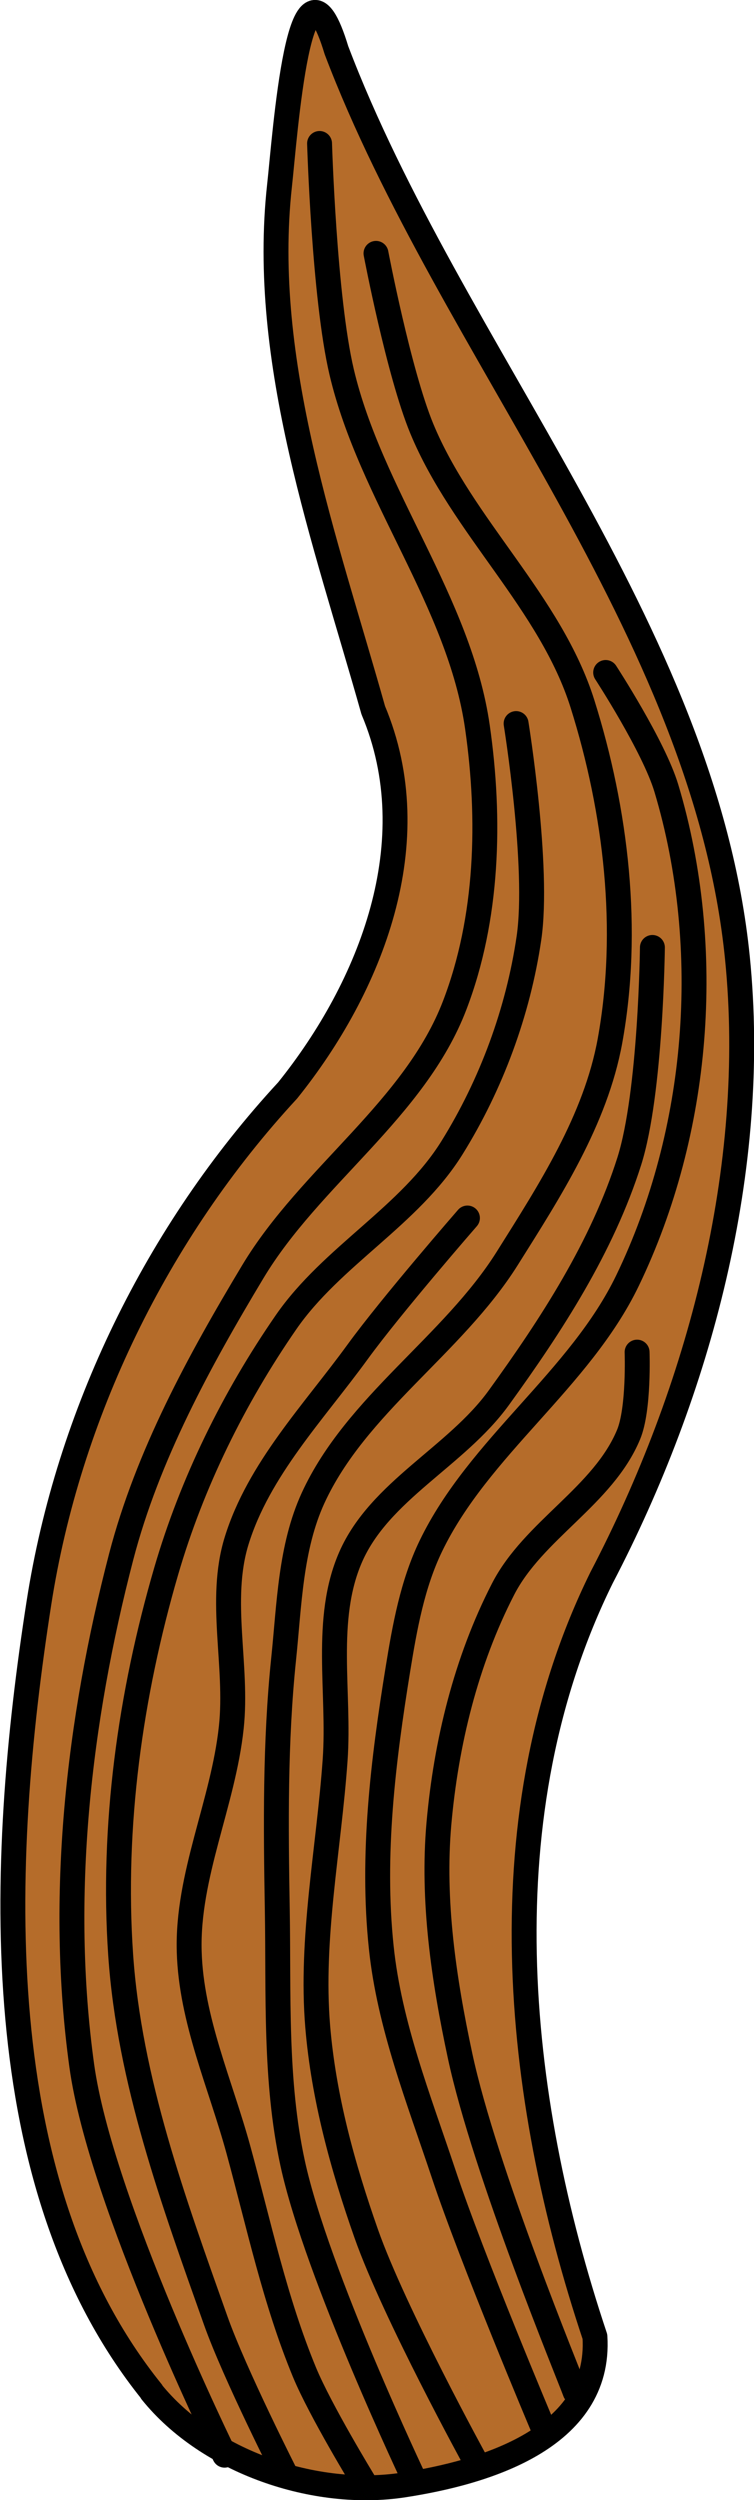 <?xml version="1.0" encoding="UTF-8" standalone="no"?>
<!-- Created with Inkscape (http://www.inkscape.org/) -->

<svg
   width="7.57mm"
   height="25.072mm"
   viewBox="0 0 7.57 25.072"
   version="1.1"
   id="svg5"
   inkscape:version="1.2.2 (b0a8486541, 2022-12-01)"
   sodipodi:docname="fire_int_0.svg"
   xmlns:inkscape="http://www.inkscape.org/namespaces/inkscape"
   xmlns:sodipodi="http://sodipodi.sourceforge.net/DTD/sodipodi-0.dtd"
   xmlns="http://www.w3.org/2000/svg"
   xmlns:svg="http://www.w3.org/2000/svg">
  <sodipodi:namedview
     id="namedview7"
     pagecolor="#4d4d4d"
     bordercolor="#666666"
     borderopacity="1.0"
     inkscape:pageshadow="2"
     inkscape:pageopacity="0"
     inkscape:pagecheckerboard="false"
     inkscape:document-units="mm"
     showgrid="false"
     inkscape:zoom="2.2627666"
     inkscape:cx="-37.343667"
     inkscape:cy="35.796888"
     inkscape:window-width="1920"
     inkscape:window-height="1080"
     inkscape:window-x="0"
     inkscape:window-y="0"
     inkscape:window-maximized="1"
     inkscape:current-layer="g166920"
     inkscape:showpageshadow="2"
     inkscape:deskcolor="#4d4d4d" />
  <defs
     id="defs2" />
  <g
     inkscape:label="Layer 1"
     inkscape:groupmode="layer"
     id="layer1"
     transform="translate(12.887,-140.059)">
    <g
       id="g166920"
       transform="translate(-233.48,-67.147)">
      <g
         id="g64494"
         transform="rotate(-8.961,131.812,448.918)">
        <path
           style="opacity:1;fill:#b56c2a;fill-opacity:1;fill-rule:nonzero;stroke:#000000;stroke-width:0.25;stroke-linecap:round;stroke-linejoin:round;stroke-opacity:1"
           d="m 254.927,247.915 c -1.324,-2.306 -0.7,-5.459 0.115,-7.993 0.584,-1.816 1.744,-3.484 3.266,-4.685 0.989,-0.898 1.786,-2.246 1.443,-3.633 -0.209,-1.76 -0.578,-3.626 -0.11,-5.343 0.13,-0.475 0.601,-2.52 0.776,-1.253 0.659,3.146 2.744,6.302 2.559,9.616 -0.119,2.122 -1.052,4.226 -2.315,5.93 -1.519,2.151 -1.677,4.978 -1.252,7.509 -0.097,1.023 -1.321,1.173 -2.129,1.17 -0.898,-0.003 -1.905,-0.534 -2.355,-1.317 z"
           id="path57863"
           sodipodi:nodetypes="aaaaacaaaaa" />
        <path
           style="opacity:1;fill:none;fill-opacity:1;fill-rule:nonzero;stroke:#000000;stroke-width:0.25;stroke-linecap:round;stroke-linejoin:round;stroke-opacity:1"
           d="m 255.551,248.658 c 0,0 -0.835,-2.696 -0.808,-4.083 0.033,-1.706 0.504,-3.415 1.186,-4.979 0.42,-0.962 1.077,-1.814 1.751,-2.618 0.718,-0.857 1.862,-1.355 2.419,-2.325 0.465,-0.808 0.646,-1.786 0.659,-2.718 0.018,-1.271 -0.697,-2.464 -0.792,-3.732 -0.057,-0.765 0.138,-2.297 0.138,-2.297"
           id="path62628"
           sodipodi:nodetypes="caaaaaac" />
        <path
           style="opacity:1;fill:none;fill-opacity:1;fill-rule:nonzero;stroke:#000000;stroke-width:0.25;stroke-linecap:round;stroke-linejoin:round;stroke-opacity:1"
           d="m 256.133,248.965 c 0,0 -0.355,-1.093 -0.46,-1.656 -0.232,-1.242 -0.482,-2.513 -0.371,-3.771 0.114,-1.287 0.501,-2.561 1.051,-3.729 0.394,-0.836 0.94,-1.61 1.578,-2.279 0.556,-0.583 1.392,-0.86 1.918,-1.469 0.488,-0.564 0.868,-1.243 1.09,-1.955 0.214,-0.686 0.208,-2.146 0.208,-2.146"
           id="path62630"
           sodipodi:nodetypes="caaaaaac" />
        <path
           style="opacity:1;fill:none;fill-opacity:1;fill-rule:nonzero;stroke:#000000;stroke-width:0.25;stroke-linecap:round;stroke-linejoin:round;stroke-opacity:1"
           d="m 256.888,249.134 c 0,0 -0.318,-0.769 -0.415,-1.172 -0.181,-0.752 -0.222,-1.532 -0.307,-2.301 -0.075,-0.681 -0.267,-1.368 -0.179,-2.048 0.097,-0.756 0.569,-1.417 0.767,-2.153 0.163,-0.602 0.07,-1.28 0.344,-1.84 0.33,-0.674 0.965,-1.153 1.496,-1.684 0.409,-0.409 1.298,-1.154 1.298,-1.154"
           id="path62632"
           sodipodi:nodetypes="caaaaaac" />
        <path
           style="opacity:1;fill:none;fill-opacity:1;fill-rule:nonzero;stroke:#000000;stroke-width:0.25;stroke-linecap:round;stroke-linejoin:round;stroke-opacity:1"
           d="m 257.4,249.216 c 0,0 -0.652,-2.204 -0.718,-3.342 -0.049,-0.849 0.126,-1.697 0.244,-2.539 0.116,-0.829 0.239,-1.662 0.454,-2.471 0.141,-0.529 0.241,-1.094 0.544,-1.55 0.572,-0.858 1.621,-1.293 2.299,-2.069 0.529,-0.606 1.093,-1.235 1.359,-1.994 0.373,-1.067 0.421,-2.264 0.254,-3.382 -0.158,-1.055 -0.915,-1.943 -1.164,-2.98 -0.141,-0.588 -0.18,-1.806 -0.18,-1.806"
           id="path62634"
           sodipodi:nodetypes="caaaaaaaac" />
        <path
           style="opacity:1;fill:none;fill-opacity:1;fill-rule:nonzero;stroke:#000000;stroke-width:0.25;stroke-linecap:round;stroke-linejoin:round;stroke-opacity:1"
           d="m 258.029,249.108 c 0,0 -0.574,-1.593 -0.727,-2.422 -0.129,-0.7 -0.21,-1.419 -0.158,-2.128 0.066,-0.89 0.388,-1.743 0.589,-2.613 0.153,-0.663 0.104,-1.413 0.471,-1.987 0.392,-0.613 1.204,-0.83 1.718,-1.346 0.638,-0.641 1.261,-1.333 1.665,-2.142 0.32,-0.643 0.562,-2.079 0.562,-2.079"
           id="path62636"
           sodipodi:nodetypes="caaaaaac" />
        <path
           style="opacity:1;fill:none;fill-opacity:1;fill-rule:nonzero;stroke:#000000;stroke-width:0.25;stroke-linecap:round;stroke-linejoin:round;stroke-opacity:1"
           d="m 258.75,248.874 c 0,0 -0.439,-1.768 -0.588,-2.666 -0.129,-0.773 -0.305,-1.553 -0.264,-2.335 0.048,-0.931 0.309,-1.845 0.6,-2.731 0.133,-0.405 0.276,-0.818 0.519,-1.168 0.63,-0.908 1.736,-1.414 2.365,-2.322 0.475,-0.685 0.818,-1.476 1.013,-2.286 0.198,-0.821 0.255,-1.694 0.141,-2.531 -0.059,-0.433 -0.421,-1.241 -0.421,-1.241"
           id="path62638"
           sodipodi:nodetypes="caaaaaaac" />
        <path
           style="opacity:1;fill:none;fill-opacity:1;fill-rule:nonzero;stroke:#000000;stroke-width:0.25;stroke-linecap:round;stroke-linejoin:round;stroke-opacity:1"
           d="m 259.126,248.58 c -0.03,-0.158 -0.552,-2.328 -0.616,-3.515 -0.042,-0.776 -0.035,-1.573 0.153,-2.328 0.197,-0.788 0.522,-1.566 1.002,-2.222 0.393,-0.538 1.139,-0.768 1.487,-1.336 0.145,-0.236 0.213,-0.803 0.213,-0.803"
           id="path62640"
           sodipodi:nodetypes="caaaac" />
      </g>
    </g>
  </g>
</svg>
